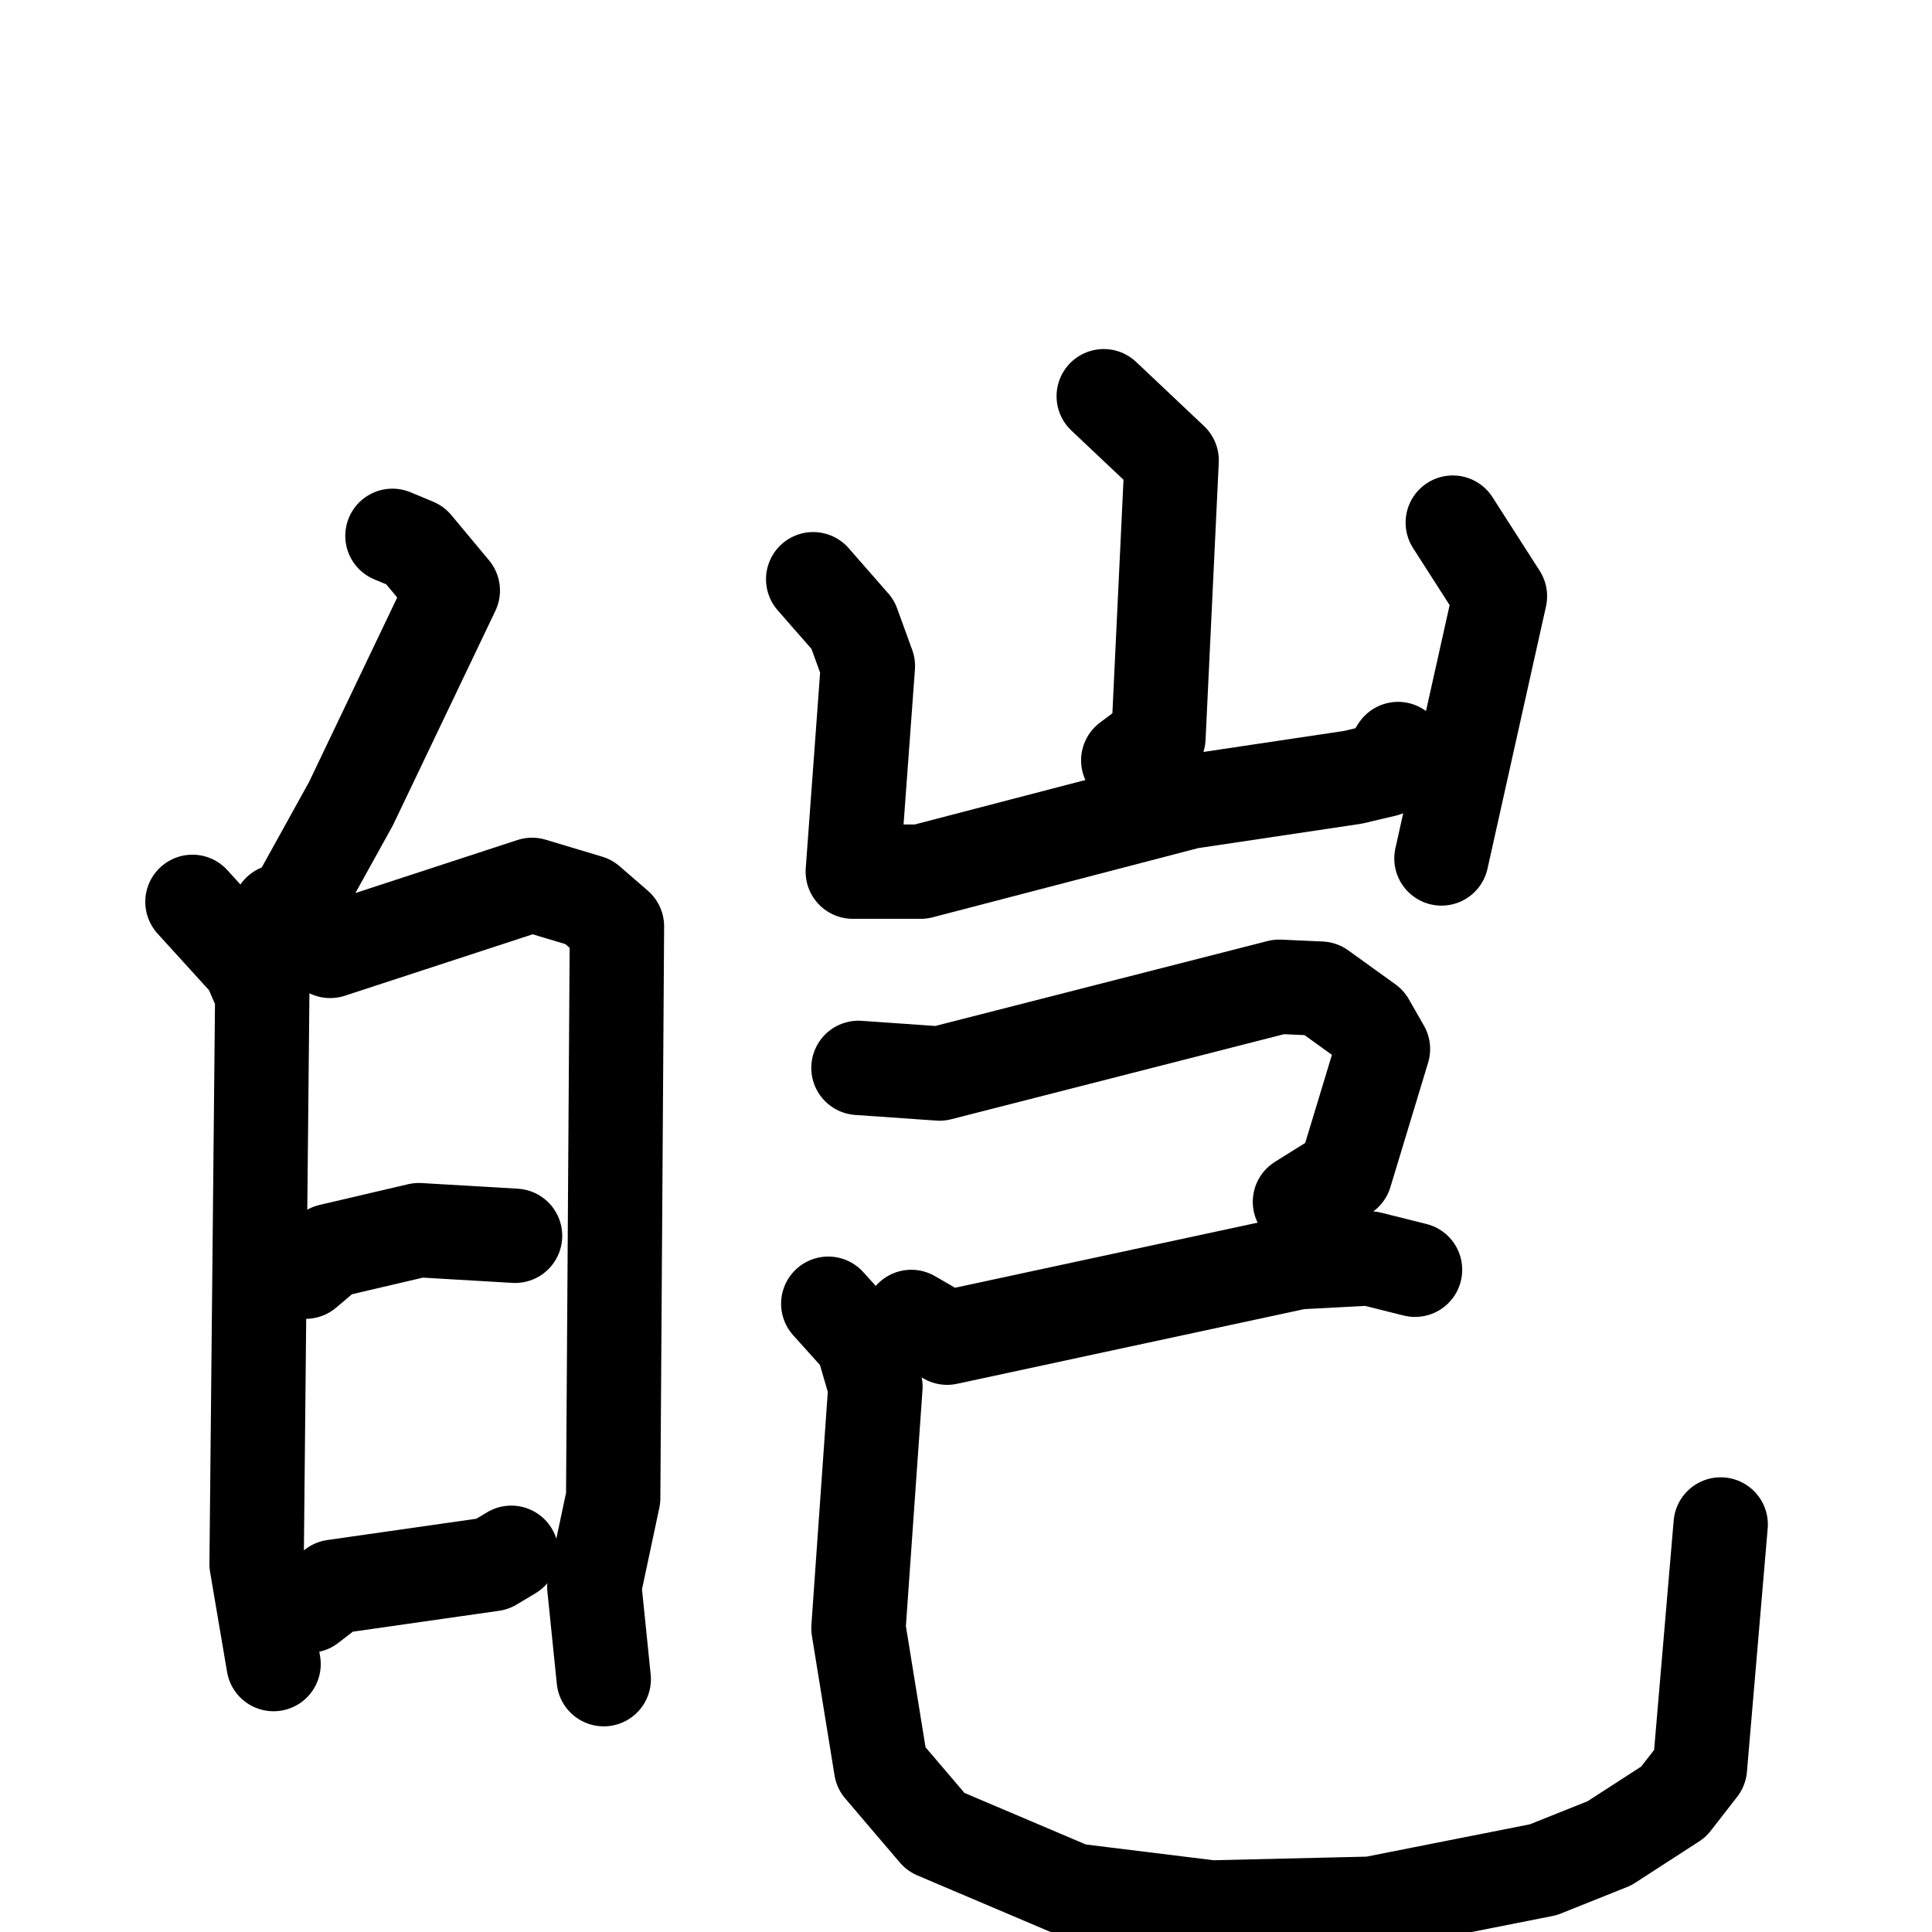 <svg xmlns="http://www.w3.org/2000/svg" viewBox="0 0 1024 1024">
  <g style="fill:none;stroke:#000000;stroke-width:50;stroke-linecap:round;stroke-linejoin:round;" transform="scale(1, 1) translate(0, 0)">
    <path d="M 208.0,284.0 L 220.0,289.0 L 240.0,313.0 L 186.0,426.0 L 155.0,482.0 L 148.0,483.0"/>
    <path d="M 102.0,478.0 L 132.0,511.0 L 139.0,527.0 L 136.0,829.0 L 145.0,882.0"/>
    <path d="M 163.0,499.0 L 175.0,504.0 L 282.0,469.0 L 312.0,478.0 L 327.0,491.0 L 325.0,794.0 L 315.0,841.0 L 320.0,890.0"/>
    <path d="M 162.0,674.0 L 175.0,663.0 L 222.0,652.0 L 273.0,655.0"/>
    <path d="M 164.0,851.0 L 177.0,841.0 L 261.0,829.0 L 271.0,823.0"/>
    <path d="M 585.0,210.0 L 621.0,244.0 L 614.0,391.0 L 598.0,403.0"/>
    <path d="M 431.0,307.0 L 452.0,331.0 L 460.0,353.0 L 452.0,462.0 L 488.0,462.0 L 630.0,425.0 L 717.0,412.0 L 734.0,408.0 L 741.0,397.0"/>
    <path d="M 770.0,277.0 L 795.0,316.0 L 764.0,455.0"/>
    <path d="M 455.0,566.0 L 498.0,569.0 L 678.0,523.0 L 700.0,524.0 L 725.0,542.0 L 733.0,556.0 L 713.0,622.0 L 689.0,637.0"/>
    <path d="M 483.0,698.0 L 502.0,709.0 L 688.0,669.0 L 726.0,667.0 L 750.0,673.0"/>
    <path d="M 439.0,691.0 L 457.0,711.0 L 464.0,735.0 L 455.0,863.0 L 467.0,937.0 L 496.0,971.0 L 569.0,1002.0 L 642.0,1011.0 L 727.0,1009.0 L 818.0,991.0 L 853.0,977.0 L 887.0,955.0 L 901.0,937.0 L 912.0,808.0"/>
  </g>
</svg>
